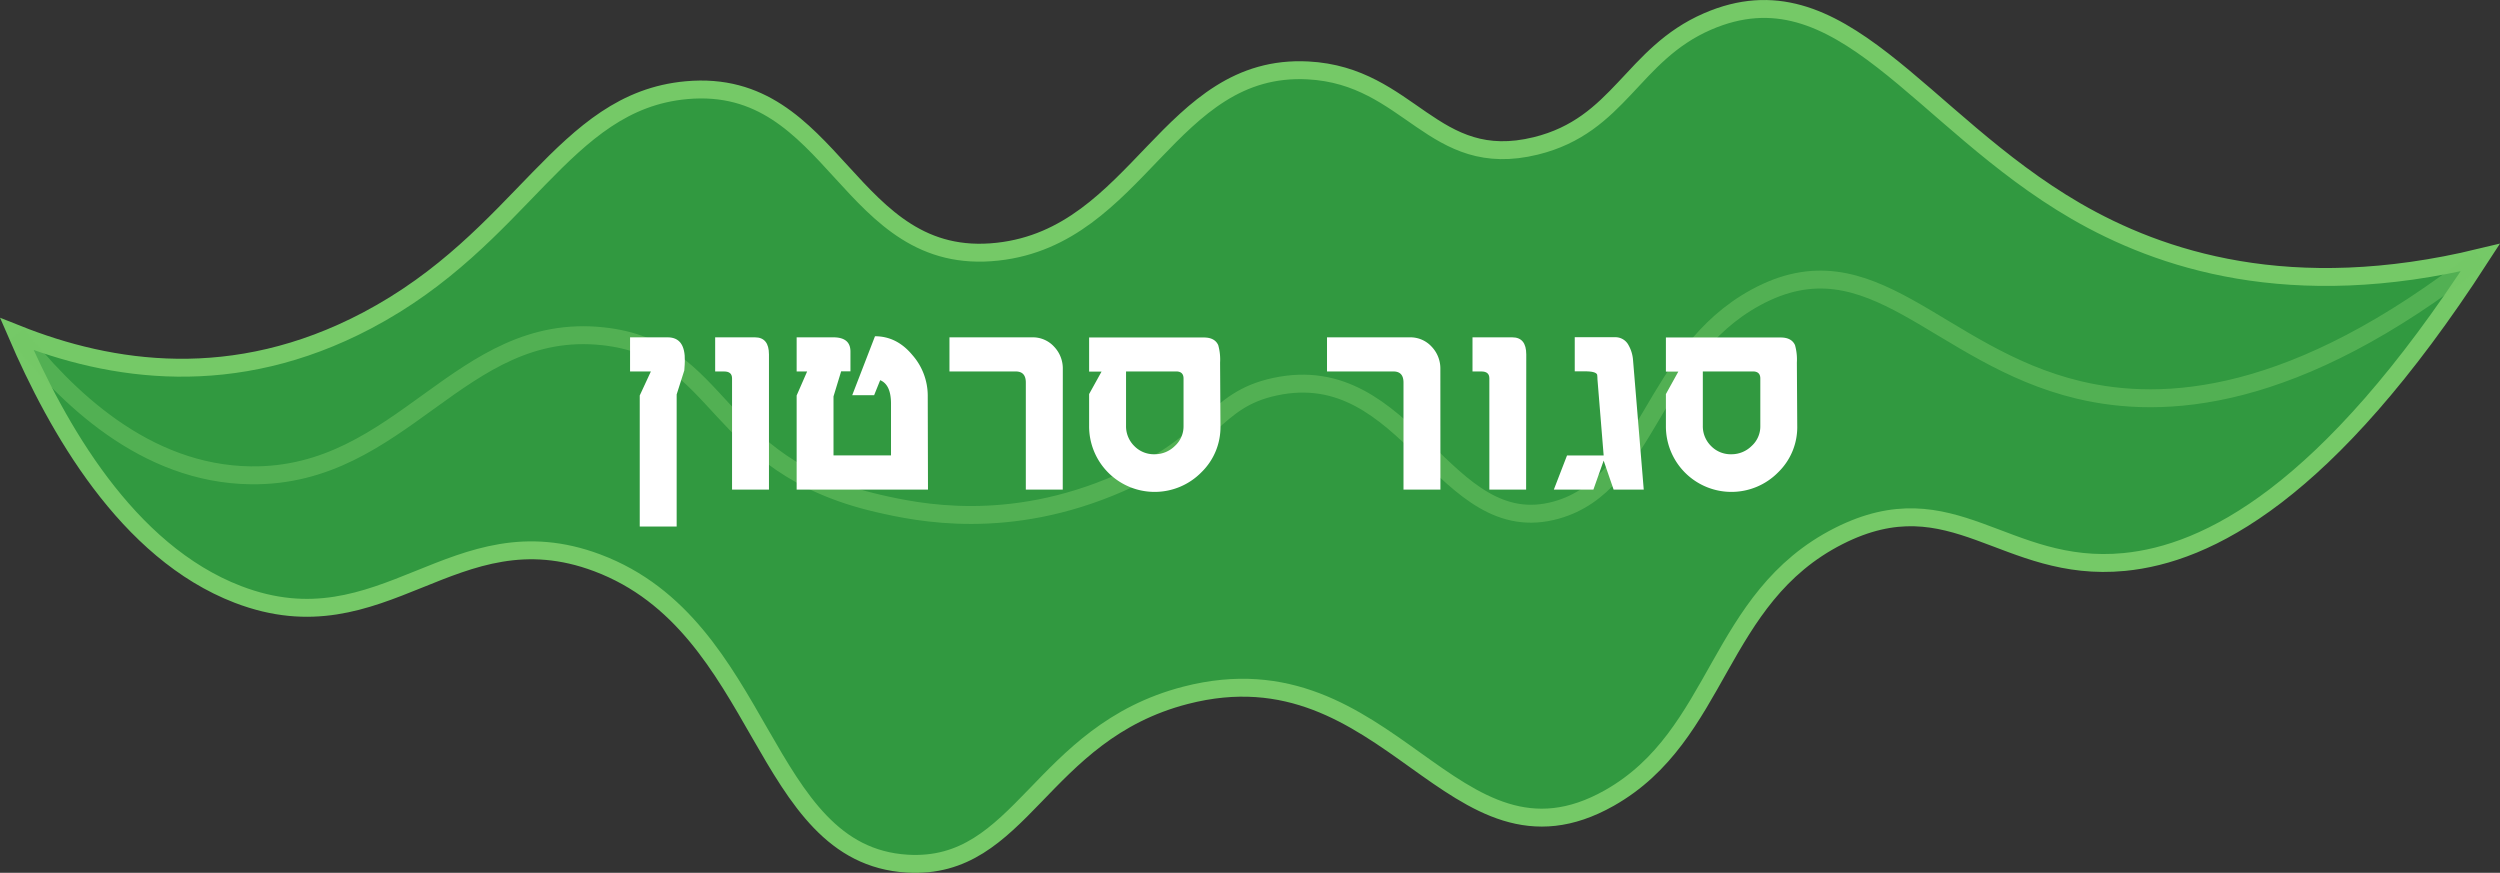 <svg id="Layer_1" data-name="Layer 1" xmlns="http://www.w3.org/2000/svg" viewBox="0 0 805.72 281.3"><rect x="0" y="0" width="805.72" height="281.3" fill="#333333" stroke="none"/><defs><style>.cls-1{fill:#319940;}.cls-1,.cls-2{stroke:#75c967;stroke-miterlimit:10;stroke-width:5.77px;}.cls-2{fill:none;opacity:0.5;}.cls-3{fill:#fff;}</style></defs><path class="cls-1" d="M799.37,83c-49.47,76.48-88.06,95.52-114.71,98.12-38.79,3.77-55.23-27-92.07-8.36-39.46,20-38.14,64.2-73.91,84.43-50.62,28.62-70.57-50.13-136.55-33.11-47.16,12.16-52.79,56.49-89.76,54.26-47.52-2.88-45.57-76.55-99.89-96.95-46.3-17.38-68.71,28.26-115.79,10.19-35.88-13.77-58.31-53.87-71.27-83.92,30.33,12.09,69.87,18.28,112.84-4.35,50.62-26.67,62.85-70.62,103-74.25C269.37,24.71,273,86.49,321.54,81.11c45.49-5,55.13-60.76,100-58.42,33,1.72,40.15,32.52,73.43,24.33,27-6.64,30.95-29.52,55.35-40.1C593.23-11.7,618.33,38.59,669,68,696.09,83.7,738.12,97.83,799.37,83Z"/><path class="cls-2" d="M5.42,107.66c15.68,20,41.19,45.09,75.4,45.53,48.9.63,67.27-49.77,113.47-44.82,39.21,4.2,34.69,41.44,88.81,53.89,12.79,2.94,41.78,9.12,77.6-6.5,30.58-13.34,30-26.81,50.24-31.14,43.13-9.23,54.37,50,90.72,39.75,29.64-8.38,30.43-50.11,64.19-68.5C603.26,75.5,624.22,114.78,670,125.68c27.09,6.44,69.29,4.49,129.34-42.68"/><path class="cls-3" d="M220.71,116.32c0,.63-.06,1.65-.17,3.06l-2.46,7.74V169.7h-11.9V127.46l3.59-7.74h-6.71v-11h12.19Q220.88,108.76,220.71,116.32Z"/><path class="cls-3" d="M247.83,157.8h-11.9V121.93c0-1.47-.85-2.21-2.55-2.21h-2.89v-11h12.83c3,0,4.51,1.84,4.51,5.52Z"/><path class="cls-3" d="M299.08,157.8H256.75V127.46l3.38-7.74h-3.38v-11h11.81q5.54,0,5.53,4.59v6.37h-3l-2.46,8.08v19h18.53V130.09q0-6.12-3.49-7.56l-1.95,4.84h-7.06l7.34-19q7,0,12,6a19.88,19.88,0,0,1,5,13Z"/><path class="cls-3" d="M342.51,157.8h-11.9V123.29c0-2.38-1.07-3.57-3.23-3.57H306v-11h26.71a9.25,9.25,0,0,1,7,3,10.15,10.15,0,0,1,2.82,7.18Z"/><path class="cls-3" d="M393.34,137.23a20.26,20.26,0,0,1-6.16,15,21.12,21.12,0,0,1-36.17-15V127l4-7.23h-4v-11h37q3.49,0,4.61,2.46a17.16,17.16,0,0,1,.6,5.61Zm-11.9.12V122c0-1.52-.79-2.29-2.38-2.29H362.91v17.46a8.94,8.94,0,0,0,2.64,6.56,8.81,8.81,0,0,0,6.54,2.67,9.19,9.19,0,0,0,6.55-2.67A8.49,8.49,0,0,0,381.44,137.35Z"/><path class="cls-3" d="M464.23,157.8h-11.9V123.29q0-3.57-3.23-3.57H427.68v-11h26.71a9.25,9.25,0,0,1,7,3,10.15,10.15,0,0,1,2.82,7.18Z"/><path class="cls-3" d="M491.85,157.8H480V121.93c0-1.47-.85-2.21-2.54-2.21h-2.89v-11h12.83q4.5,0,4.5,5.52Z"/><path class="cls-3" d="M529.76,157.8h-9.71l-3.21-9.35-3.31,9.35H500.78l4.25-11h11.81l-2-24.57a12.36,12.36,0,0,0-.09-1.44c-.23-.74-1.53-1.11-3.91-1.11h-3.32v-11h13.22a4.77,4.77,0,0,1,4.11,2.55,11.47,11.47,0,0,1,1.46,4.84Z"/><path class="cls-3" d="M579.23,137.23a20.26,20.26,0,0,1-6.16,15,21.12,21.12,0,0,1-36.17-15V127l4-7.23h-4v-11h37q3.49,0,4.61,2.46a17.16,17.16,0,0,1,.6,5.61Zm-11.9.12V122c0-1.52-.79-2.29-2.38-2.29H548.8v17.46a8.94,8.94,0,0,0,2.64,6.56,8.81,8.81,0,0,0,6.54,2.67,9.19,9.19,0,0,0,6.55-2.67A8.49,8.49,0,0,0,567.33,137.35Z"/></svg>